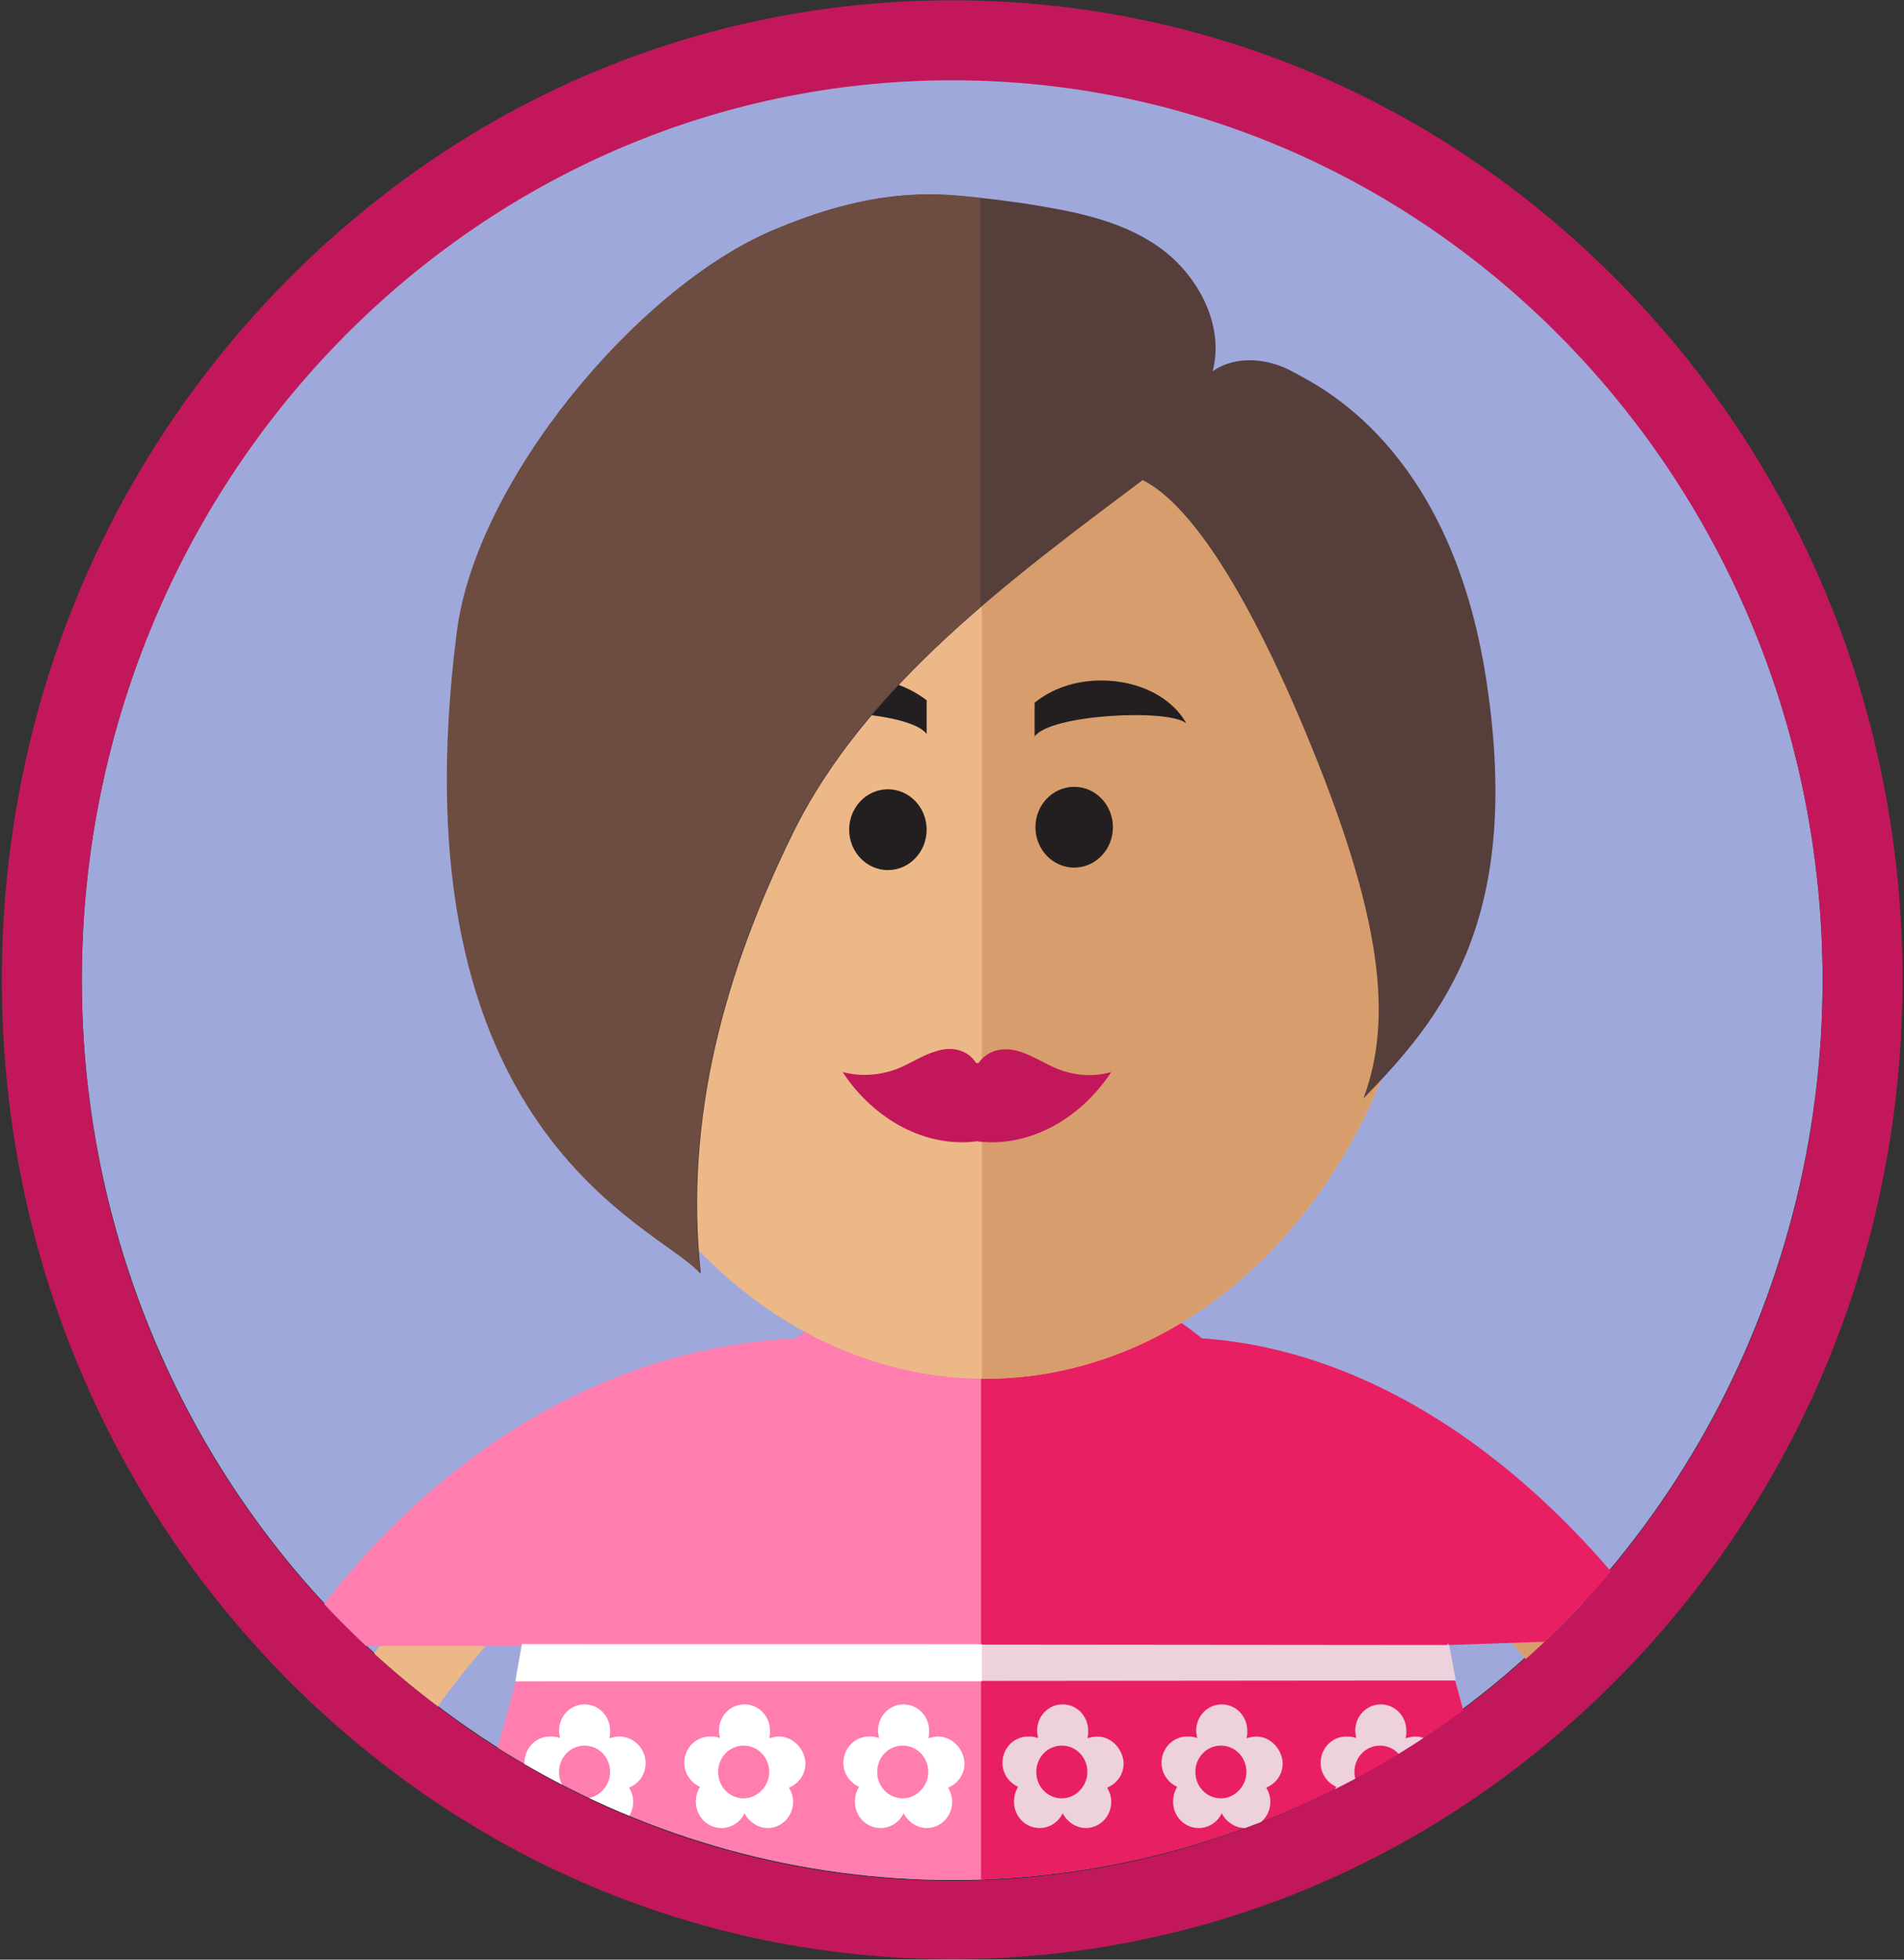 <?xml version="1.0" encoding="utf-8"?>
<!-- Generator: Adobe Illustrator 27.1.1, SVG Export Plug-In . SVG Version: 6.00 Build 0)  -->
<svg version="1.1" id="Layer_1" xmlns="http://www.w3.org/2000/svg" xmlns:xlink="http://www.w3.org/1999/xlink" x="0px" y="0px"
	 viewBox="0 0 231 237.7" style="enable-background:new 0 0 231 237.7;" xml:space="preserve">
<rect x="0" y="0" width="231" height="237.7" fill="#333333" stroke="none"/>
<style type="text/css">
	.st0{fill:#9FA8DA;}
	.st1{fill:#C2185B;}
	.st2{clip-path:url(#SVGID_00000116933305047335268740000004570430225709045944_);}
	.st3{fill:#ECB888;}
	.st4{fill:#D89D6C;}
	.st5{fill:#880E4F;}
	.st6{fill:#9C8CD3;}
	.st7{fill:#CEBFF6;}
	.st8{fill:#FF7DAF;}
	.st9{fill:#E91F63;}
	.st10{fill:#FFFFFF;}
	.st11{fill:#EDD1DC;}
	.st12{fill:#231F20;}
	.st13{fill:#563E3B;}
	.st14{fill:#6D4C41;}
</style>
<g transform="matrix(1, 0, 0, 1, -525.576, -261.461)">
	<g>
		<ellipse class="st0" cx="641.1" cy="380.3" rx="105.6" ry="109.2"/>
		<path class="st1" d="M641.1,261.5c-30.9,0-59.8,12.4-81.6,34.9c-21.7,22.4-33.7,52.2-33.7,83.9s12,61.5,33.7,83.9
			c21.8,22.5,50.8,34.9,81.6,34.9c30.9,0,59.8-12.4,81.6-34.9c21.7-22.4,33.7-52.2,33.7-83.9s-12-61.5-33.7-83.9
			C700.9,273.9,671.9,261.5,641.1,261.5z M641.1,489.6c-58.3,0-105.6-48.9-105.6-109.2s47.3-109.2,105.6-109.2
			c58.3,0,105.6,48.9,105.6,109.2S699.4,489.6,641.1,489.6z"/>
	</g>
	<g>
		<g>
			<defs>
				<ellipse id="SVGID_1_" cx="641.2" cy="380.3" rx="105.9" ry="109.2"/>
			</defs>
			<clipPath id="SVGID_00000023981939643951136090000003444464206491754404_">
				<use xlink:href="#SVGID_1_"  style="overflow:visible;"/>
			</clipPath>
			<g style="clip-path:url(#SVGID_00000023981939643951136090000003444464206491754404_);">
				<g>
					<g>
						<path class="st3" d="M551.8,521.9L551.8,521.9L551.8,521.9C551.8,521.9,551.8,522,551.8,521.9L551.8,521.9l0,16.1
							c-1.7,2-2.8,5-2.8,8.4c0,5.9,3.3,10.7,7.4,10.7s7.4-4.8,7.4-10.7c0-3.4-1.1-6.4-2.8-8.4v-16.1H561
							c1.6-49.1,37.6-87.7,82.7-89.5v-11.6C593.7,422.4,553.9,465.7,551.8,521.9z"/>
						<path class="st4" d="M741.7,524.1L741.7,524.1c0-0.1,0-0.3,0-0.4v-1.6h-0.1c-2.1-56.3-42.8-100-93-101.3v11.6
							c46.4,1,83.2,40.3,83.7,91v14.8c-1.7,2-2.8,5-2.8,8.4c0,5.9,3.3,10.7,7.4,10.7c4.1,0,7.4-4.8,7.4-10.7c0-3.4-1.1-6.4-2.8-8.4
							L741.7,524.1L741.7,524.1z"/>
						<g>
							<g>
								<g>
									<path class="st4" d="M609.2,659.7c0.8,14.4,2,27.9,3.7,40.3h10.3c-1.7-12.4-3-25.9-3.7-40.3H609.2z"/>
									<path class="st3" d="M598,659.7c0.8,14.4,2,27.9,3.7,40.3h11.2c-1.7-12.4-3-25.9-3.7-40.3H598z"/>
								</g>
								<g>
									<path class="st5" d="M611,586.9c-1.6,15.9-2.5,33.1-2.5,51.1c0,11.8,0.4,23.3,1.1,34.4h11.6c-0.7-11-1.1-22.5-1.1-34.4
										c0-18,0.9-35.2,2.5-51.1H611z"/>
									<path class="st1" d="M599.5,586.9c-1.6,15.9-2.5,33.1-2.5,51.1c0,11.8,0.4,23.3,1.1,34.4h11.5c-0.7-11-1.1-22.5-1.1-34.4
										c0-18,0.9-35.2,2.5-51.1H599.5z"/>
								</g>
								<g>
									<g>
										<path class="st6" d="M609,688.6c-9.8,0-17.8,8.7-18.1,19.5h36.2C626.8,697.3,618.8,688.6,609,688.6z"/>
										<path class="st7" d="M590.9,708.1h17.7v-19.5C599,688.8,591.1,697.4,590.9,708.1z"/>
									</g>
								</g>
							</g>
							<g>
								<g>
									<path class="st4" d="M677.9,704.6h10.4c1.8-13,3.1-27.3,3.9-42.5h-10.4C681.1,677.3,679.7,691.6,677.9,704.6z"/>
									<path class="st3" d="M666.8,704.6h11.1c1.8-13,3.1-27.3,3.9-42.5h-11.1C670,677.3,668.6,691.6,666.8,704.6z"/>
								</g>
								<g>
									<path class="st5" d="M679.9,587.3c1.6,15.9,2.5,33.1,2.5,51.1c0,11.8-0.4,23.3-1.1,34.4h11.9c0.7-11,1.1-22.5,1.1-34.4
										c0-18-0.9-35.3-2.5-51.1H679.9z"/>
									<path class="st1" d="M668.6,587.3c1.6,15.9,2.5,33.1,2.5,51.1c0,11.8-0.4,23.3-1.1,34.4h11.3c0.7-11,1.1-22.5,1.1-34.4
										c0-18-0.9-35.3-2.5-51.1H668.6z"/>
								</g>
								<g>
									<g>
										<path class="st6" d="M681.9,688.6c-9.8,0-17.8,8.7-18.1,19.5H700C699.7,697.3,691.7,688.6,681.9,688.6z"/>
										<path class="st7" d="M663.8,708.1h17.7v-19.5C671.9,688.8,664.1,697.4,663.8,708.1z"/>
									</g>
								</g>
							</g>
						</g>
						<g>
							<path class="st8" d="M561.2,461.1h27.5c3.9-5.8-21.7,65.8-21.7,123.4c0,2.4,0,4.9,0.1,7.3h78.1V415.2
								c-8.1,0.5-15.8,3.5-23.1,8.6C597.8,425,576.2,439.2,561.2,461.1z"/>
							<path class="st9" d="M701.4,461l25.9-0.9c-14.2-19.9-34.1-34.8-55.9-36.3c-8.3-6.6-17.3-10.1-26.7-10.1c0,0-0.1,0-0.1,0
								v178.3H723c0-2.4,0.1-4.9,0.1-7.4C723.1,527.5,698.4,456.7,701.4,461z"/>
							<g>
								<g>
									<path class="st10" d="M580.8,577.7c-0.4,0-0.8,0.1-1.2,0.2c0.1-0.3,0.1-0.6,0.1-0.9c0-1.8-1.4-3.2-3.1-3.2
										c-1.7,0-3.1,1.4-3.1,3.2c0,0.3,0.1,0.6,0.1,0.9c-0.4-0.2-0.8-0.2-1.2-0.2c-1.7,0-3.1,1.4-3.1,3.2c0,1.3,0.8,2.4,1.9,2.9
										c-0.3,0.5-0.5,1.1-0.5,1.8c0,1.8,1.4,3.2,3.1,3.2c1.2,0,2.3-0.7,2.8-1.8c0.5,1,1.6,1.8,2.8,1.8c1.7,0,3.1-1.4,3.1-3.2
										c0-0.6-0.2-1.2-0.5-1.7c1.2-0.5,2-1.6,2-3C584,579.2,582.6,577.7,580.8,577.7z M576.6,585.1c-1.7,0-3.1-1.4-3.1-3.2
										s1.4-3.2,3.1-3.2c1.7,0,3.1,1.4,3.1,3.2S578.3,585.1,576.6,585.1z"/>
									<path class="st10" d="M600.2,577.7c-0.4,0-0.8,0.1-1.2,0.2c0.1-0.3,0.1-0.6,0.1-0.9c0-1.8-1.4-3.2-3.1-3.2
										c-1.7,0-3.1,1.4-3.1,3.2c0,0.3,0.1,0.6,0.1,0.9c-0.4-0.2-0.8-0.2-1.2-0.2c-1.7,0-3.1,1.4-3.1,3.2c0,1.3,0.8,2.4,1.9,2.9
										c-0.3,0.5-0.5,1.1-0.5,1.8c0,1.8,1.4,3.2,3.1,3.2c1.2,0,2.3-0.7,2.8-1.8c0.5,1,1.6,1.8,2.8,1.8c1.7,0,3.1-1.4,3.1-3.2
										c0-0.6-0.2-1.2-0.5-1.7c1.2-0.5,2-1.6,2-3C603.3,579.2,601.9,577.7,600.2,577.7z M595.9,585.1c-1.7,0-3.1-1.4-3.1-3.2
										s1.4-3.2,3.1-3.2c1.7,0,3.1,1.4,3.1,3.2S597.6,585.1,595.9,585.1z"/>
									<path class="st10" d="M619.5,577.7c-0.4,0-0.8,0.1-1.2,0.2c0.1-0.3,0.1-0.6,0.1-0.9c0-1.8-1.4-3.2-3.1-3.2
										c-1.7,0-3.1,1.4-3.1,3.2c0,0.3,0.1,0.6,0.1,0.9c-0.4-0.2-0.8-0.2-1.2-0.2c-1.7,0-3.1,1.4-3.1,3.2c0,1.3,0.8,2.4,1.9,2.9
										c-0.3,0.5-0.5,1.1-0.5,1.8c0,1.8,1.4,3.2,3.1,3.2c1.2,0,2.3-0.7,2.8-1.8c0.5,1,1.6,1.8,2.8,1.8c1.7,0,3.1-1.4,3.1-3.2
										c0-0.6-0.2-1.2-0.5-1.7c1.2-0.5,2-1.6,2-3C622.6,579.2,621.2,577.7,619.5,577.7z M615.2,585.1c-1.7,0-3.1-1.4-3.1-3.2
										s1.4-3.2,3.1-3.2c1.7,0,3.1,1.4,3.1,3.2S616.9,585.1,615.2,585.1z"/>
									<path class="st10" d="M638.8,577.7c-0.4,0-0.8,0.1-1.2,0.2c0.1-0.3,0.1-0.6,0.1-0.9c0-1.8-1.4-3.2-3.1-3.2
										c-1.7,0-3.1,1.4-3.1,3.2c0,0.3,0.1,0.6,0.1,0.9c-0.4-0.2-0.8-0.2-1.2-0.2c-1.7,0-3.1,1.4-3.1,3.2c0,1.3,0.8,2.4,1.9,2.9
										c-0.3,0.5-0.5,1.1-0.5,1.8c0,1.8,1.4,3.2,3.1,3.2c1.2,0,2.3-0.7,2.8-1.8c0.5,1,1.6,1.8,2.8,1.8c1.7,0,3.1-1.4,3.1-3.2
										c0-0.6-0.2-1.2-0.5-1.7c1.2-0.5,2-1.6,2-3C641.9,579.2,640.5,577.7,638.8,577.7z M634.5,585.1c-1.7,0-3.1-1.4-3.1-3.2
										s1.4-3.2,3.1-3.2c1.7,0,3.1,1.4,3.1,3.2C637.6,583.7,636.2,585.1,634.5,585.1z"/>
									<path class="st11" d="M658.1,577.7c-0.4,0-0.8,0.1-1.2,0.2c0.1-0.3,0.1-0.6,0.1-0.9c0-1.8-1.4-3.2-3.1-3.2
										c-1.7,0-3.1,1.4-3.1,3.2c0,0.3,0.1,0.6,0.1,0.9c-0.4-0.2-0.8-0.2-1.2-0.2c-1.7,0-3.1,1.4-3.1,3.2c0,1.3,0.8,2.4,1.9,2.9
										c-0.3,0.5-0.5,1.1-0.5,1.8c0,1.8,1.4,3.2,3.1,3.2c1.2,0,2.3-0.7,2.8-1.8c0.5,1,1.6,1.8,2.8,1.8c1.7,0,3.1-1.4,3.1-3.2
										c0-0.6-0.2-1.2-0.5-1.7c1.2-0.5,2-1.6,2-3C661.2,579.2,659.8,577.7,658.1,577.7z M653.8,585.1c-1.7,0-3.1-1.4-3.1-3.2
										s1.4-3.2,3.1-3.2c1.7,0,3.1,1.4,3.1,3.2S655.5,585.1,653.8,585.1z"/>
									<path class="st11" d="M677.4,577.7c-0.4,0-0.8,0.1-1.2,0.2c0.1-0.3,0.1-0.6,0.1-0.9c0-1.8-1.4-3.2-3.1-3.2
										c-1.7,0-3.1,1.4-3.1,3.2c0,0.3,0.1,0.6,0.1,0.9c-0.4-0.2-0.8-0.2-1.2-0.2c-1.7,0-3.1,1.4-3.1,3.2c0,1.3,0.8,2.4,1.9,2.9
										c-0.3,0.5-0.5,1.1-0.5,1.8c0,1.8,1.4,3.2,3.1,3.2c1.2,0,2.3-0.7,2.8-1.8c0.5,1,1.6,1.8,2.8,1.8c1.7,0,3.1-1.4,3.1-3.2
										c0-0.6-0.2-1.2-0.5-1.7c1.2-0.5,2-1.6,2-3C680.5,579.2,679.1,577.7,677.4,577.7z M673.1,585.1c-1.7,0-3.1-1.4-3.1-3.2
										s1.4-3.2,3.1-3.2c1.7,0,3.1,1.4,3.1,3.2S674.8,585.1,673.1,585.1z"/>
									<path class="st11" d="M696.7,577.7c-0.4,0-0.8,0.1-1.2,0.2c0.1-0.3,0.1-0.6,0.1-0.9c0-1.8-1.4-3.2-3.1-3.2
										s-3.1,1.4-3.1,3.2c0,0.3,0.1,0.6,0.1,0.9c-0.4-0.2-0.8-0.2-1.2-0.2c-1.7,0-3.1,1.4-3.1,3.2c0,1.3,0.8,2.4,1.9,2.9
										c-0.3,0.5-0.5,1.1-0.5,1.8c0,1.8,1.4,3.2,3.1,3.2c1.2,0,2.3-0.7,2.8-1.8c0.5,1,1.6,1.8,2.8,1.8c1.7,0,3.1-1.4,3.1-3.2
										c0-0.6-0.2-1.2-0.5-1.7c1.2-0.5,2-1.6,2-3C699.8,579.2,698.4,577.7,696.7,577.7z M692.4,585.1c-1.7,0-3.1-1.4-3.1-3.2
										s1.4-3.2,3.1-3.2c1.7,0,3.1,1.4,3.1,3.2S694.1,585.1,692.4,585.1z"/>
									<path class="st11" d="M716,577.7c-0.4,0-0.8,0.1-1.2,0.2c0.1-0.3,0.1-0.6,0.1-0.9c0-1.8-1.4-3.2-3.1-3.2
										c-1.7,0-3.1,1.4-3.1,3.2c0,0.3,0.1,0.6,0.1,0.9c-0.4-0.2-0.8-0.2-1.2-0.2c-1.7,0-3.1,1.4-3.1,3.2c0,1.3,0.8,2.4,1.9,2.9
										c-0.3,0.5-0.5,1.1-0.5,1.8c0,1.8,1.4,3.2,3.1,3.2c1.2,0,2.3-0.7,2.8-1.8c0.5,1,1.6,1.8,2.8,1.8c1.7,0,3.1-1.4,3.1-3.2
										c0-0.6-0.2-1.2-0.5-1.7c1.2-0.5,2-1.6,2-3C719.1,579.2,717.7,577.7,716,577.7z M711.7,585.1c-1.7,0-3.1-1.4-3.1-3.2
										s1.4-3.2,3.1-3.2s3.1,1.4,3.1,3.2S713.5,585.1,711.7,585.1z"/>
								</g>
								<g>
									<g>
										<path class="st10" d="M600.7,472.1c-0.4,0-0.8,0.1-1.2,0.2c0.1-0.3,0.1-0.6,0.1-0.9c0-1.8-1.4-3.2-3.1-3.2
											c-1.7,0-3.1,1.4-3.1,3.2c0,0.3,0.1,0.6,0.1,0.9c-0.4-0.2-0.8-0.2-1.2-0.2c-1.7,0-3.1,1.4-3.1,3.2c0,1.3,0.8,2.4,1.9,2.9
											c-0.3,0.5-0.5,1.1-0.5,1.8c0,1.8,1.4,3.2,3.1,3.2c1.2,0,2.3-0.7,2.8-1.8c0.5,1,1.6,1.8,2.8,1.8c1.7,0,3.1-1.4,3.1-3.2
											c0-0.6-0.2-1.2-0.5-1.7c1.2-0.5,2-1.6,2-3C603.9,473.6,602.5,472.1,600.7,472.1z M596.5,479.6c-1.7,0-3.1-1.4-3.1-3.2
											c0-1.8,1.4-3.2,3.1-3.2c1.7,0,3.1,1.4,3.1,3.2C599.6,478.1,598.2,479.6,596.5,479.6z"/>
										<path class="st10" d="M620.1,472.1c-0.4,0-0.8,0.1-1.2,0.2c0.1-0.3,0.1-0.6,0.1-0.9c0-1.8-1.4-3.2-3.1-3.2
											c-1.7,0-3.1,1.4-3.1,3.2c0,0.3,0.1,0.6,0.1,0.9c-0.4-0.2-0.8-0.2-1.2-0.2c-1.7,0-3.1,1.4-3.1,3.2c0,1.3,0.8,2.4,1.9,2.9
											c-0.3,0.5-0.5,1.1-0.5,1.8c0,1.8,1.4,3.2,3.1,3.2c1.2,0,2.3-0.7,2.8-1.8c0.5,1,1.6,1.8,2.8,1.8c1.7,0,3.1-1.4,3.1-3.2
											c0-0.6-0.2-1.2-0.5-1.7c1.2-0.5,2-1.6,2-3C623.2,473.6,621.8,472.1,620.1,472.1z M615.8,479.6c-1.7,0-3.1-1.4-3.1-3.2
											c0-1.8,1.4-3.2,3.1-3.2s3.1,1.4,3.1,3.2C618.9,478.1,617.5,479.6,615.8,479.6z"/>
										<path class="st10" d="M639.4,472.1c-0.4,0-0.8,0.1-1.2,0.2c0.1-0.3,0.1-0.6,0.1-0.9c0-1.8-1.4-3.2-3.1-3.2
											c-1.7,0-3.1,1.4-3.1,3.2c0,0.3,0.1,0.6,0.1,0.9c-0.4-0.2-0.8-0.2-1.2-0.2c-1.7,0-3.1,1.4-3.1,3.2c0,1.3,0.8,2.4,1.9,2.9
											c-0.3,0.5-0.5,1.1-0.5,1.8c0,1.8,1.4,3.2,3.1,3.2c1.2,0,2.3-0.7,2.8-1.8c0.5,1,1.6,1.8,2.8,1.8c1.7,0,3.1-1.4,3.1-3.2
											c0-0.6-0.2-1.2-0.5-1.7c1.2-0.5,2-1.6,2-3C642.5,473.6,641.1,472.1,639.4,472.1z M635.1,479.6c-1.7,0-3.1-1.4-3.1-3.2
											c0-1.8,1.4-3.2,3.1-3.2c1.7,0,3.1,1.4,3.1,3.2C638.2,478.1,636.8,479.6,635.1,479.6z"/>
										<path class="st11" d="M658.7,472.1c-0.4,0-0.8,0.1-1.2,0.2c0.1-0.3,0.1-0.6,0.1-0.9c0-1.8-1.4-3.2-3.1-3.2
											c-1.7,0-3.1,1.4-3.1,3.2c0,0.3,0.1,0.6,0.1,0.9c-0.4-0.2-0.8-0.2-1.2-0.2c-1.7,0-3.1,1.4-3.1,3.2c0,1.3,0.8,2.4,1.9,2.9
											c-0.3,0.5-0.5,1.1-0.5,1.8c0,1.8,1.4,3.2,3.1,3.2c1.2,0,2.3-0.7,2.8-1.8c0.5,1,1.6,1.8,2.8,1.8c1.7,0,3.1-1.4,3.1-3.2
											c0-0.6-0.2-1.2-0.5-1.7c1.2-0.5,2-1.6,2-3C661.8,473.6,660.4,472.1,658.7,472.1z M654.4,479.6c-1.7,0-3.1-1.4-3.1-3.2
											c0-1.8,1.4-3.2,3.1-3.2c1.7,0,3.1,1.4,3.1,3.2C657.5,478.1,656.1,479.6,654.4,479.6z"/>
										<path class="st11" d="M678,472.1c-0.4,0-0.8,0.1-1.2,0.2c0.1-0.3,0.1-0.6,0.1-0.9c0-1.8-1.4-3.2-3.1-3.2
											c-1.7,0-3.1,1.4-3.1,3.2c0,0.3,0.1,0.6,0.1,0.9c-0.4-0.2-0.8-0.2-1.2-0.2c-1.7,0-3.1,1.4-3.1,3.2c0,1.3,0.8,2.4,1.9,2.9
											c-0.3,0.5-0.5,1.1-0.5,1.8c0,1.8,1.4,3.2,3.1,3.2c1.2,0,2.3-0.7,2.8-1.8c0.5,1,1.6,1.8,2.8,1.8c1.7,0,3.1-1.4,3.1-3.2
											c0-0.6-0.2-1.2-0.5-1.7c1.2-0.5,2-1.6,2-3C681.1,473.6,679.7,472.1,678,472.1z M673.7,479.6c-1.7,0-3.1-1.4-3.1-3.2
											c0-1.8,1.4-3.2,3.1-3.2c1.7,0,3.1,1.4,3.1,3.2C676.8,478.1,675.4,479.6,673.7,479.6z"/>
										<path class="st11" d="M697.3,472.1c-0.4,0-0.8,0.1-1.2,0.2c0.1-0.3,0.1-0.6,0.1-0.9c0-1.8-1.4-3.2-3.1-3.2
											s-3.1,1.4-3.1,3.2c0,0.3,0.1,0.6,0.1,0.9c-0.4-0.2-0.8-0.2-1.2-0.2c-1.7,0-3.1,1.4-3.1,3.2c0,1.3,0.8,2.4,1.9,2.9
											c-0.3,0.5-0.5,1.1-0.5,1.8c0,1.8,1.4,3.2,3.1,3.2c1.2,0,2.3-0.7,2.8-1.8c0.5,1,1.6,1.8,2.8,1.8c1.7,0,3.1-1.4,3.1-3.2
											c0-0.6-0.2-1.2-0.5-1.7c1.2-0.5,2-1.6,2-3C700.4,473.6,699,472.1,697.3,472.1z M693,479.6c-1.7,0-3.1-1.4-3.1-3.2
											c0-1.8,1.4-3.2,3.1-3.2c1.7,0,3.1,1.4,3.1,3.2C696.1,478.1,694.7,479.6,693,479.6z"/>
									</g>
									<polygon class="st11" points="588.9,460.9 588.1,465.4 702.2,465.3 701.4,461 									"/>
									<polygon class="st10" points="588.1,465.4 644.7,465.4 644.7,460.9 588.9,460.9 									"/>
								</g>
							</g>
						</g>
						<g>
							<g>
								<ellipse class="st3" cx="645.1" cy="363.2" rx="53.7" ry="65.5"/>
								<path class="st4" d="M645.1,297.7c-0.1,0-0.3,0-0.4,0v131c0.1,0,0.3,0,0.4,0c29.6,0,53.7-29.3,53.7-65.5
									C698.7,327,674.7,297.7,645.1,297.7z"/>
							</g>
							<g>
								<g>
									<path class="st12" d="M655.9,356.9c-2.6,0-4.7,2.2-4.7,4.9c0,2.7,2.1,4.9,4.7,4.9c2.6,0,4.7-2.2,4.7-4.9
										C660.6,359.1,658.5,356.9,655.9,356.9z"/>
									<path class="st12" d="M659.2,344c-3.2,0-6,1-8.1,2.7v4.1c1.9-2.7,16.3-3.4,18.4-1.6C667.8,346.1,663.8,344,659.2,344z"/>
								</g>
								<g>
									<path class="st12" d="M633.3,357.2c-2.6,0-4.7,2.2-4.7,4.9s2.1,4.9,4.7,4.9c2.6,0,4.7-2.2,4.7-4.9
										C638,359.4,635.9,357.2,633.3,357.2z"/>
									<path class="st12" d="M619.6,348.9c2.1-1.8,16.4-1.2,18.4,1.6v-4.1c-2.1-1.6-4.9-2.7-8.1-2.7
										C625.4,343.7,621.4,345.8,619.6,348.9z"/>
								</g>
								<path class="st1" d="M653.6,391c-1.6-0.7-3.1-1.7-4.7-2.1c-1.6-0.4-3.5-0.1-4.6,1.5h-0.3c-1-1.6-2.9-2-4.6-1.5
									c-1.6,0.4-3.1,1.4-4.7,2.1c-2.2,0.9-4.6,1.1-6.9,0.5c3.9,5.9,10.2,9.2,16.3,8.4c6.1,0.8,12.4-2.5,16.3-8.4
									C658.3,392.1,655.9,392,653.6,391z"/>
							</g>
							<path class="st13" d="M682.5,306.6c-3-1.7-7-2.1-9.8-0.1c1.5-5.7-1.9-11.9-6.7-15.2c-4.8-3.3-10.7-4.3-16.4-5.2
								c-4.4-0.6-8.9-1.2-13.3-1c-5.8,0.3-11.5,2-16.9,4.3c-16.5,7-36,30.5-38.3,48.7c-7.8,60.9,24.4,72,29.5,77.8
								c-2-18.8,2.9-36.5,11.2-53.4c8.8-17.9,26.7-31,42.4-42.8c4.5,2.2,11.2,10.1,19.7,30.4c9.4,22.5,10.7,34.9,7.1,44.6
								c9.4-9.7,19.7-21.7,14.7-52C701.1,315.5,685.6,308.3,682.5,306.6z"/>
							<path class="st14" d="M636.2,285.1c-5.8,0.3-11.5,2-16.9,4.3c-16.5,7-36,30.5-38.3,48.7c-7.8,60.9,24.4,72,29.5,77.8
								c-2-18.8,2.9-36.5,11.2-53.4c5.2-10.6,13.6-19.5,22.8-27.4v-49.6C641.7,285.1,638.9,284.9,636.2,285.1z"/>
						</g>
					</g>
				</g>
			</g>
		</g>
	</g>
</g>
</svg>
